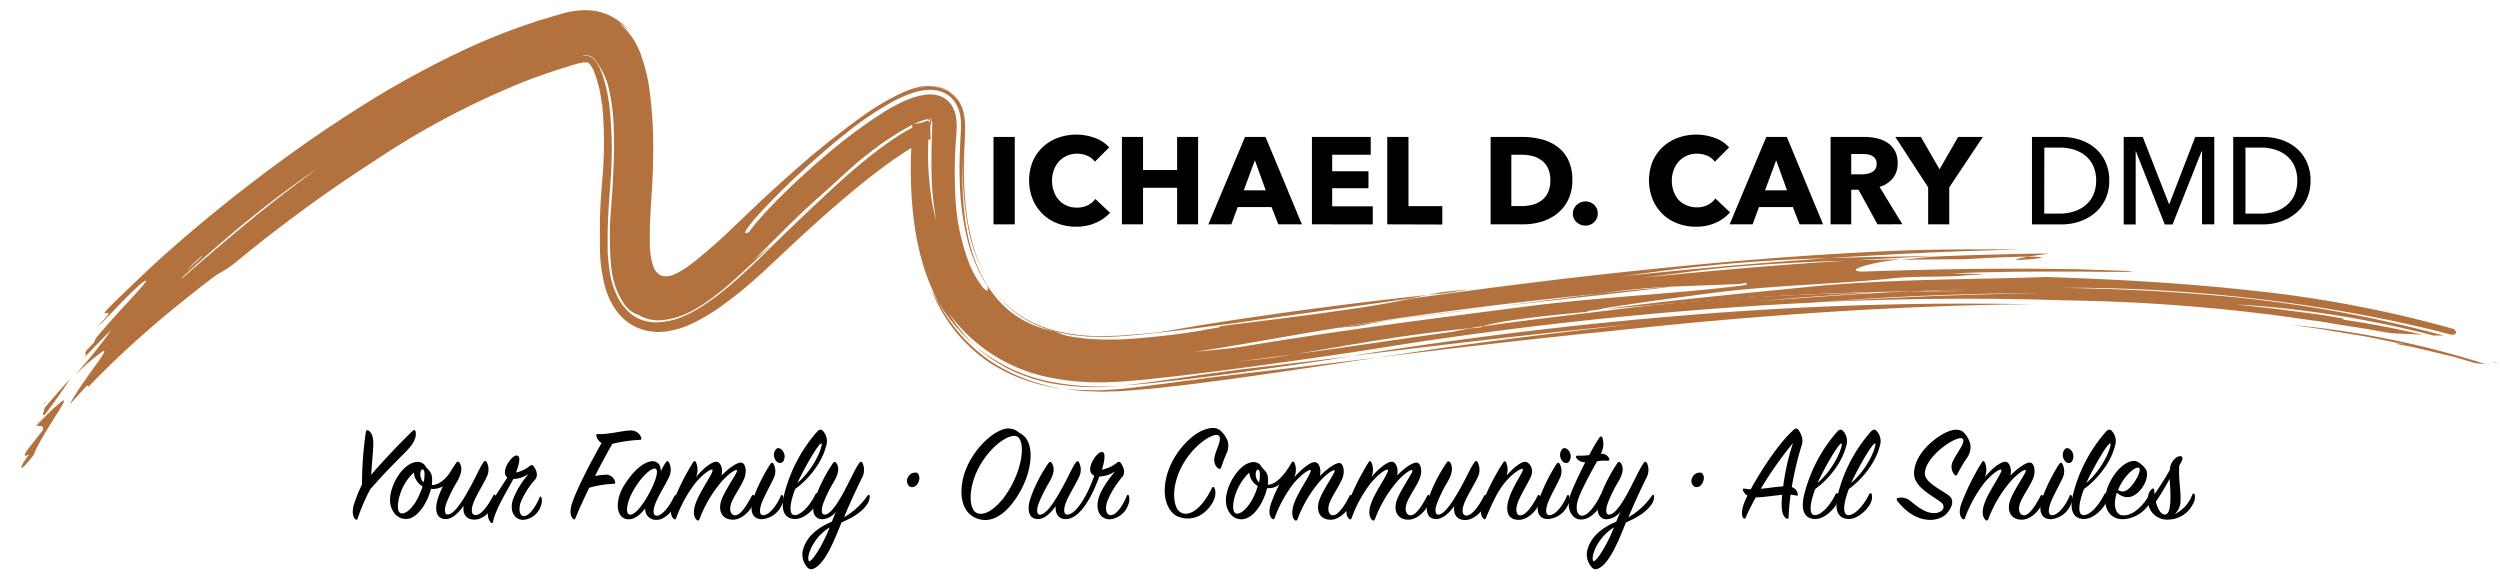 <svg id="reverse_logo" data-name="reverse logo" xmlns="http://www.w3.org/2000/svg" width="578" height="135.67" viewBox="0 0 578 135.67"><defs><style>.cls-1{fill:#b3713e;}</style></defs><title>Artboard 1</title><path d="M229.7,51.87V31.66h4.91V51.87Z"/><path d="M253.34,51.51a10.82,10.82,0,0,1-4.54.9,11.83,11.83,0,0,1-4.32-.77,10,10,0,0,1-5.72-5.57,11.84,11.84,0,0,1,0-8.73A9.77,9.77,0,0,1,241.09,34a10.3,10.3,0,0,1,3.48-2.13,12.48,12.48,0,0,1,8.52,0,8.07,8.07,0,0,1,3.35,2.21l-3.31,3.31a4.1,4.1,0,0,0-1.8-1.4,6,6,0,0,0-2.28-.46,5.78,5.78,0,0,0-2.35.47,5.53,5.53,0,0,0-1.84,1.3,5.93,5.93,0,0,0-1.2,2,6.9,6.9,0,0,0-.43,2.47,7.1,7.1,0,0,0,.43,2.51,5.85,5.85,0,0,0,1.18,2,5.33,5.33,0,0,0,1.81,1.27A5.76,5.76,0,0,0,249,48a5.38,5.38,0,0,0,2.54-.57A4.93,4.93,0,0,0,253.24,46l3.4,3.2A9.62,9.62,0,0,1,253.34,51.51Z"/><path d="M272.15,51.87V43.42h-7.88v8.45h-4.88V31.66h4.88v7.65h7.88V31.66H277V51.87Z"/><path d="M295.55,51.87l-1.57-4h-7.82l-1.48,4h-5.31l8.48-20.21h4.74L301,51.87Zm-5.42-14.81L287.56,44h5.08Z"/><path d="M303.32,51.87V31.66h13.59v4.11H308V39.6h8.39v3.91H308v4.2h9.39v4.17Z"/><path d="M320.73,51.87V31.66h4.91v16h7.82v4.25Z"/><path d="M363.52,41.71a10,10,0,0,1-1,4.58,9.25,9.25,0,0,1-2.6,3.17,10.85,10.85,0,0,1-3.64,1.83,14.75,14.75,0,0,1-4.11.58h-7.54V31.66H352a18.09,18.09,0,0,1,4.22.5,10.6,10.6,0,0,1,3.71,1.66,8.48,8.48,0,0,1,2.63,3.1A10.4,10.4,0,0,1,363.52,41.71Zm-5.08,0a6.4,6.4,0,0,0-.56-2.84,4.79,4.79,0,0,0-1.48-1.8,6,6,0,0,0-2.11-1,10.4,10.4,0,0,0-2.44-.29h-2.43V47.65h2.31a10.51,10.51,0,0,0,2.53-.3,6,6,0,0,0,2.14-1,4.88,4.88,0,0,0,1.48-1.83A6.42,6.42,0,0,0,358.44,41.71Z"/><path d="M369.4,49.36a2.64,2.64,0,0,1-.84,2,2.82,2.82,0,0,1-2,.8,3,3,0,0,1-2.06-.8,2.71,2.71,0,0,1-.63-.87,2.61,2.61,0,0,1-.23-1.1,2.64,2.64,0,0,1,.23-1.08,2.84,2.84,0,0,1,.63-.9,3.09,3.09,0,0,1,.93-.61,2.92,2.92,0,0,1,3.14.57A2.64,2.64,0,0,1,369.4,49.36Z"/><path d="M396.66,51.51a10.82,10.82,0,0,1-4.54.9,11.83,11.83,0,0,1-4.32-.77,10,10,0,0,1-5.72-5.57,11.84,11.84,0,0,1,0-8.73A9.77,9.77,0,0,1,384.42,34a10.31,10.31,0,0,1,3.48-2.13,12.48,12.48,0,0,1,8.52,0,8.07,8.07,0,0,1,3.35,2.21l-3.31,3.31a4.1,4.1,0,0,0-1.8-1.4,6,6,0,0,0-2.28-.46A5.79,5.79,0,0,0,390,36a5.53,5.53,0,0,0-1.84,1.3,5.94,5.94,0,0,0-1.2,2,6.91,6.91,0,0,0-.43,2.47,7.11,7.11,0,0,0,.43,2.51,5.85,5.85,0,0,0,1.19,2,5.32,5.32,0,0,0,1.85,1.2,5.75,5.75,0,0,0,2.31.46,5.38,5.38,0,0,0,2.54-.57,4.93,4.93,0,0,0,1.74-1.48l3.4,3.2A9.62,9.62,0,0,1,396.66,51.51Z"/><path d="M416.07,51.87l-1.57-4h-7.82l-1.48,4h-5.31l8.48-20.21h4.74l8.39,20.21Zm-5.42-14.81L408.08,44h5.08Z"/><path d="M434.08,51.87l-4.39-8H428v8h-4.77V31.66H431a13.39,13.39,0,0,1,2.84.3,7.38,7.38,0,0,1,2.48,1,5.3,5.3,0,0,1,1.76,1.88,5.89,5.89,0,0,1,.66,2.91,5.37,5.37,0,0,1-1.11,3.45,6.07,6.07,0,0,1-3.08,2l5.28,8.65Zm-.2-14a2,2,0,0,0-.3-1.16,2.07,2.07,0,0,0-.77-.69,3.41,3.41,0,0,0-1.06-.33,7.86,7.86,0,0,0-1.13-.09H428v4.71h2.32a7.85,7.85,0,0,0,1.23-.1,3.94,3.94,0,0,0,1.15-.36,2.07,2.07,0,0,0,1.18-2Z"/><path d="M450.67,43.31v8.56h-4.88V43.31L438.2,31.66h5.91l4.31,7.48,4.31-7.48h5.71Z"/><path d="M469.79,31.66h6.94a13.7,13.7,0,0,1,3.88.57,10.43,10.43,0,0,1,3.51,1.8,9.21,9.21,0,0,1,2.54,3.14,10.06,10.06,0,0,1,1,4.6,9.77,9.77,0,0,1-1,4.5,9.39,9.39,0,0,1-2.54,3.14,10.91,10.91,0,0,1-3.51,1.86,12.8,12.8,0,0,1-3.88.61h-6.94Zm2.83,17.73h3.54a10.74,10.74,0,0,0,3.38-.51,7.83,7.83,0,0,0,2.68-1.48A6.65,6.65,0,0,0,484,45a7.93,7.93,0,0,0,.63-3.23,8.15,8.15,0,0,0-.63-3.31,6.52,6.52,0,0,0-1.75-2.38,7.77,7.77,0,0,0-2.68-1.46,11,11,0,0,0-3.38-.5h-3.54Z"/><path d="M501.48,47.19h.06l6-15.53h4.4V51.87h-2.83V35H509l-6.71,16.9h-1.8L493.83,35h-.06V51.9H491V31.66h4.4Z"/><path d="M516.32,31.66h6.94a13.7,13.7,0,0,1,3.88.57,10.43,10.43,0,0,1,3.51,1.8,9.21,9.21,0,0,1,2.54,3.14,10.06,10.06,0,0,1,1,4.6,9.77,9.77,0,0,1-1,4.5,9.39,9.39,0,0,1-2.54,3.14,10.91,10.91,0,0,1-3.51,1.86,12.8,12.8,0,0,1-3.88.61h-6.94Zm2.83,17.73h3.54a10.74,10.74,0,0,0,3.38-.51,7.83,7.83,0,0,0,2.68-1.48A6.65,6.65,0,0,0,530.5,45a7.93,7.93,0,0,0,.63-3.23,8.15,8.15,0,0,0-.63-3.31,6.52,6.52,0,0,0-1.75-2.38,7.77,7.77,0,0,0-2.68-1.46,11,11,0,0,0-3.38-.5h-3.54Z"/><path d="M82.68,119.91c-.12.33-.34.33-.58.1-.46-.42-.77-1.57-.31-3.27a35.55,35.55,0,0,1,1.9-4.73,83.46,83.46,0,0,1,.89-12.08c.09-.52.37-.56.64-.36.74.49,1.2,1.44,1.07,3.79-.09,1.83-.34,4-.46,6.4,2.85-3.36,7.18-7.87,9.6-10.16.34-.29.55-.2.64.16.25.95-.06,2.38-1.87,4.28-2.21,2.29-4.85,4.77-8.62,9.11A45.2,45.2,0,0,0,82.68,119.91Z"/><path d="M109.71,120.13c-2,0-2.76-1.31-2.52-3.2-1.07,1.5-2.64,3.23-4.39,3.07-2.18-.2-2.24-2.58-1.56-4.74a17.08,17.08,0,0,1,1.17-2.81,5.12,5.12,0,0,1-2.76.59c-.71,2.74-2.58,6-4.76,6.76a3.28,3.28,0,0,1-3.9-1.44c-1.35-1.93-.89-4.74.46-7.35,1.17-2.25,3.07-4.08,4.91-4.21a2.1,2.1,0,0,1,2.09,1.11c.74,1,1.6,1.18,1.44,3.59a5.83,5.83,0,0,1-.06.65c1.75,0,3.44-1.57,4.48-3.36.31-.52.8-1.24,1.17-1.8.25-.36.52-.33.77,0,.68,1.08.52,2.45-.58,4.38a32.5,32.5,0,0,0-2.39,4.77c-.61,1.6-.52,2.74.15,2.81,1.2.1,2.92-2.12,4.54-5,1.9-3.3,2.79-5.55,3.74-7,.28-.42.52-.49.77-.2a3.76,3.76,0,0,1,0,3.62c-.68,1.47-2.18,3.85-2.88,5.55-.8,1.89-.68,3.23.43,3.17,1.26-.07,2.85-2.22,4-4.51.15-.29.4-.33.55,0a2.74,2.74,0,0,1-.28,2C113.4,118.5,111.53,120.13,109.71,120.13Zm-14-10.91a11.77,11.77,0,0,0-2.39,3.1c-1.29,2.45-1.72,5.42-.92,6.17s2.7-.42,4.23-3.4a18.1,18.1,0,0,0,1.07-2.64,4,4,0,0,1-2-3.22Zm1.5.07a2.63,2.63,0,0,0,.71,2.22,6.63,6.63,0,0,0,.21-2.32c-.13-1-.84-.81-.93.1Z"/><path d="M122.45,107.76c.37-.26.61-.33.83-.07.58.69,1.32,2.12.43,3.2a17.68,17.68,0,0,0-3.38,5.42c-.49,1.7-.12,3,.77,3,1.2.06,2.67-2,3.65-4.31.12-.26.31-.29.43,0a3,3,0,0,1-.15,2,4.66,4.66,0,0,1-4.11,3.2c-2.21-.1-3.1-2.25-2.33-4.7a20.33,20.33,0,0,1,3.68-6,6.39,6.39,0,0,1-3.59,1.24c-1.17,2.29-4.11,6.92-4.69,9.89-.06.29-.25.46-.52.16-.89-1-.89-2.48-.06-4.15.71-1.44,2.76-4.51,3.9-6.24-1.75-1.21.92-5.06,2.06-5.09s.71,1.86-.06,3.92A7.05,7.05,0,0,0,122.45,107.76Z"/><path d="M137.88,100.74c-.06-.26,0-.39.34-.39,2.55.13,5.8-.82,7.52-.82a2.49,2.49,0,0,1,2.52,1.67c.09.26,0,.49-.37.49a35.38,35.38,0,0,0-6.32.92c-1.07,1.86-2.52,4.51-4,7.44a14.37,14.37,0,0,1,2.06-.26,2.2,2.2,0,0,1,2.58,1.57c.09.29,0,.49-.34.49a24.31,24.31,0,0,0-5.65.92c-1.17,2.42-2.3,4.87-3.19,7.05-.12.33-.31.33-.52.13-.58-.52-.89-1.57-.25-3.59.92-2.87,4.14-9.27,6.84-13.94A2.38,2.38,0,0,1,137.88,100.74Z"/><path d="M153.87,107q.41-.64.74-.2a3.75,3.75,0,0,1,0,3.62c-.67,1.47-2.21,3.92-2.95,5.65s-.8,3.23.25,3.17c1.26-.07,2.95-2.29,4-4.54.15-.29.37-.33.49,0a3.1,3.1,0,0,1-.28,2c-.8,1.8-2.73,3.59-4.42,3.49a2.46,2.46,0,0,1-2.52-2.68c-1,1.34-2.36,2.55-3.84,2.55-2.85,0-3.44-4.15-.89-8.1s4.91-5.32,6.44-5.32c1.32,0,1.93,1.08,1.87,2.35A17.4,17.4,0,0,1,153.87,107Zm-2.46,1.34c-1-.1-3.22,2-4.91,4.93s-2,5.68-.83,5.71,2.85-2.06,4.42-4.93c1.91-3.61,2.21-5.64,1.32-5.74Z"/><path d="M165.62,106.75c1,0,1.6,1.76,1.2,3.2,1.47-1.54,3.53-3.07,4.54-3s1.35,2,.74,3.59-2.06,3.63-2.82,5.26c-.86,1.86-.43,3.36.68,3.33,1.26,0,2.64-2.19,3.84-4.47.15-.29.4-.29.55-.06a3.38,3.38,0,0,1-.28,2.06c-.86,1.86-2.82,3.49-4.6,3.49-2.67,0-3.65-2.25-2.52-4.93s3.87-6.37,3.41-6.53c-.25-.1-1.29.26-3.28,2.38a28.71,28.71,0,0,0-5.34,8.92c-.18.39-.43.49-.71.16-.52-.49-1-1.76-.06-4.11,1-2.71,4.33-7.22,3.71-7.45-.37-.16-1.87.72-3.84,3a29.81,29.81,0,0,0-4.51,8.2c-.12.29-.31.42-.58.16-.67-.62-.83-1.7-.31-3.36a55.26,55.26,0,0,1,4.82-9.73c.21-.36.46-.33.64,0a4.31,4.31,0,0,1,0,3.49C162.21,108.64,164.51,106.71,165.62,106.75Z"/><path d="M174.12,115.3a41.25,41.25,0,0,1,3.93-7.94c.28-.39.49-.49.74-.2a3.61,3.61,0,0,1,0,3.56c-.64,1.44-1.93,3.66-2.58,5.29-.74,1.89-.67,3.17.31,3.1,1.38-.07,3.07-2.22,4-4.47.15-.29.37-.26.49,0a2.46,2.46,0,0,1-.21,2,5.52,5.52,0,0,1-4.57,3.4C173.84,120.07,173.26,118,174.12,115.3Zm6.84-8.52c-.4.46-1.26.36-1.72-.49a2.13,2.13,0,0,1,.15-2.42c.49-.56,1.38-.16,1.78.72a2.07,2.07,0,0,1-.17,2.19Z"/><path d="M183.66,119.09c1.47.13,3.62-2.22,4.82-4.73.21-.42.55-.46.68,0a3.17,3.17,0,0,1-.31,2c-.43,1-2.67,3.69-5.12,3.63-2.12-.07-3.25-1.63-2.55-5.16a34.72,34.72,0,0,1,7.76-15.05c.46-.52.89-.59,1.32-.16a3.5,3.5,0,0,1,.71,3.59c-1,4-4.39,7.93-7.12,9.83C182.62,116.25,182.28,119,183.66,119.09Zm6.26-16.55c-.4-.26-2.67,3.36-4.79,7.54q-.41.78-.74,1.57c4.21-3.65,5.93-8.86,5.53-9.12Z"/><path d="M194.55,120.79c-1.72,4.38-3.9,9.63-6.44,10.68-.58.23-1.17.23-1.75-.69a4.31,4.31,0,0,1-.61-4c.92-2.94,3.53-4.9,6.57-6.17.31-.75.61-1.57,1-2.35a4.42,4.42,0,0,1-3.34,1.8c-2.21-.2-2.27-2.58-1.56-4.74a35.64,35.64,0,0,1,4.17-8.26c.25-.36.55-.33.77,0,.74,1,.55,2.42-.58,4.34a30.5,30.5,0,0,0-2.36,4.77c-.61,1.6-.55,2.74.15,2.81,1.2.1,2.73-2,4.3-4.83,1.32-2.42,2.64-5.36,3.71-7,.28-.42.49-.49.77-.23a3.8,3.8,0,0,1-.12,3.66c-.92,1.89-2.79,5.81-4.08,9a16.7,16.7,0,0,0,5.43-5c.15-.23.43-.26.49.07a3.07,3.07,0,0,1-.55,1.89C199.25,118.44,197.1,119.68,194.55,120.79ZM187,129.67c.4.62,2.92-2.94,4.82-7.74C187.8,124.38,186.42,128.85,187,129.67Z"/><path d="M210.35,112.49a1.6,1.6,0,0,1-.4-2.19,1.82,1.82,0,0,1,2-1c.55.23.86,1.27.34,2.29S210.94,112.79,210.35,112.49Z"/><path d="M236.31,112.79c-2.49,4.87-6.35,8.69-10.52,7.05-2.52-1-3.5-3.43-3.5-6.11,0-7,5.74-13,9.21-14.3a3.73,3.73,0,0,1,4.17.65C239.47,101.85,238.61,108.28,236.31,112.79Zm-1.26-11.92c-1.5-.59-5.4,1.63-8.29,6.4s-3,10.38-.92,11.33,5.65-1.7,8.22-6.73C236.86,106.42,236.74,101.52,235.05,100.87Z"/><path d="M256.56,120.07c-2.39-.07-3.31-2.32-2.55-4.93.64-2.19,2.55-4.64,3.84-6.21a6.68,6.68,0,0,1-3.68,1.24c-1.6,4.31-4.2,9.54-7.52,9.83-1.84.16-2.73-1.18-2.58-3-1.07,1.54-2.61,3.13-4.3,3-2.21-.16-2.24-2.58-1.56-4.7a32.74,32.74,0,0,1,4.23-8.26c.25-.33.49-.36.71,0,.74,1.08.58,2.42-.52,4.38a36.49,36.49,0,0,0-2.42,4.77c-.61,1.6-.52,2.74.15,2.81,1.2.1,2.92-2.16,4.54-5,1.93-3.36,2.79-5.55,3.77-7,.28-.39.49-.46.74-.2a3.67,3.67,0,0,1,0,3.59c-.64,1.47-2.21,3.92-2.88,5.58-.77,1.86-.61,3.13.34,3,2-.2,4.51-4.38,6.14-9-2.46-1,.43-5.39,1.69-5.49,1-.07.74,2,.06,4.11a8,8,0,0,0,3.38-1.53c.37-.33.68-.42.92-.1.55.72,1.32,2.22.4,3.33a20.3,20.3,0,0,0-3.47,5.65c-.58,1.8-.21,3.1.77,3.17,1.23.07,2.79-2.06,3.77-4.51.12-.29.34-.29.46,0a3.1,3.1,0,0,1-.15,2.12A5,5,0,0,1,256.56,120.07Z"/><path d="M280.83,112.92c.77,2.19-1.2,4.64-2.49,5.62a5.89,5.89,0,0,1-6.41.69c-1.38-.78-2.58-2.81-2.64-5.49-.12-6.92,5.34-12.83,8.78-14.24,1.66-.69,3.16-.82,4.14.1a6,6,0,0,1,1.63,2.38,4,4,0,0,1-.28,2.87c-.46,1-.89,2.29-1.23,3.23-.09.26-.31.46-.67.2-.71-.49-1.2-1.5-.74-3.13s1.6-3.59.89-4.38c-.86-1-5.52,1.67-8.29,6.53s-2.39,9.6-.89,10.91c2,1.7,5.22-.49,7.55-5.36C280.34,112.49,280.68,112.49,280.83,112.92Z"/><path d="M312.22,116.7c-.86,1.8-2.82,3.49-4.57,3.46-2.64,0-3.56-2.25-2.49-4.9s3.84-6.33,3.38-6.53c-.25-.1-1.32.33-3.28,2.42A28.76,28.76,0,0,0,300,120c-.15.39-.43.49-.71.2-.49-.52-.86-1.76,0-4.08,1-2.71,4.27-7.18,3.68-7.45-.31-.13-1.84.75-3.81,3a29.65,29.65,0,0,0-4.48,8.13c-.12.26-.28.36-.58.1-.64-.55-.8-1.67-.31-3.3a33.94,33.94,0,0,1,2-4.57,4.06,4.06,0,0,1-2.85.82c-.61,2.81-2.55,6.2-4.82,7a3.2,3.2,0,0,1-3.9-1.4c-1.32-1.89-.86-4.77.52-7.35,1.17-2.19,3-4.11,4.88-4.25a2,2,0,0,1,2.06,1.11c.74,1,1.66,1.18,1.47,3.59a1.52,1.52,0,0,1-.06.52c2,0,4-2.45,5.52-5.09a.35.35,0,0,1,.67,0,4.22,4.22,0,0,1-.06,3.4c1.38-1.63,3.62-3.56,4.73-3.53s1.56,1.76,1.2,3.2c1.44-1.47,3.5-3,4.48-3s1.35,2,.74,3.53-2.06,3.62-2.79,5.22c-.86,1.86-.46,3.4.68,3.33s2.61-2.19,3.77-4.51c.15-.29.37-.23.52,0A3,3,0,0,1,312.22,116.7Zm-23.38-7.44a12.15,12.15,0,0,0-2.36,3.1c-1.35,2.45-1.75,5.42-1,6.17s2.7-.42,4.2-3.36a13.44,13.44,0,0,0,1.1-2.81A4,4,0,0,1,288.84,109.26Zm2.42,0c-.15-1-.8-.88-.92.1a2.63,2.63,0,0,0,.74,2.19A7.05,7.05,0,0,0,291.26,109.26Z"/><path d="M321.79,106.75c1,0,1.6,1.76,1.2,3.2,1.47-1.54,3.53-3.07,4.54-3s1.35,2,.74,3.59-2.06,3.63-2.82,5.26c-.86,1.86-.43,3.36.68,3.33,1.26,0,2.64-2.19,3.83-4.47.15-.29.4-.29.55-.06a3.37,3.37,0,0,1-.28,2.06c-.86,1.86-2.82,3.49-4.6,3.49-2.67,0-3.65-2.25-2.52-4.93s3.87-6.37,3.41-6.53c-.25-.1-1.29.26-3.28,2.38A28.71,28.71,0,0,0,317.9,120c-.18.39-.43.49-.71.16-.52-.49-1-1.76-.06-4.11,1-2.71,4.33-7.22,3.71-7.45-.37-.16-1.87.72-3.84,3a29.81,29.81,0,0,0-4.51,8.2c-.12.29-.31.42-.58.16-.67-.62-.83-1.7-.31-3.36a55.26,55.26,0,0,1,4.82-9.73c.21-.36.46-.33.64,0a4.31,4.31,0,0,1,0,3.49C318.39,108.64,320.69,106.71,321.79,106.75Z"/><path d="M331.82,120c-2.18-.16-2.24-2.58-1.57-4.74a35.84,35.84,0,0,1,4.24-8.33.45.45,0,0,1,.8,0c.67,1.08.52,2.55-.58,4.41a34.21,34.21,0,0,0-2.39,4.8c-.64,1.6-.55,2.78.15,2.84,1.2.1,2.88-2.19,4.54-5,1.93-3.33,2.82-5.58,3.81-7,.31-.46.52-.52.77-.2a3.82,3.82,0,0,1,0,3.66c-.68,1.47-2.21,3.92-2.92,5.58-.8,1.86-.68,3.23.43,3.17,1.29-.07,2.85-2.22,4-4.51.15-.29.43-.33.55,0a3,3,0,0,1-.28,2.06c-.89,1.83-2.79,3.49-4.6,3.49-2,0-2.79-1.34-2.55-3.23C335.17,118.47,333.54,120.13,331.82,120Z"/><path d="M352.72,106.78c1,.16,2,1.76,1.2,3.46-.64,1.44-2.15,3.85-2.85,5.55-.8,1.89-.61,3.43.49,3.36,1.26-.07,2.76-2.22,3.93-4.51.15-.29.37-.29.52,0a2.53,2.53,0,0,1-.28,2.06c-.83,1.83-2.76,3.49-4.54,3.49-2.61,0-3.22-2-2.33-4.87,1-3.2,3.71-6.66,3.16-6.92-.31-.13-2.09.78-4,3.07-1.81,2.09-3.16,5.22-4.48,8.29-.12.29-.31.42-.58.13-.61-.65-.8-1.73-.31-3.36a52.91,52.91,0,0,1,4.91-9.63c.21-.36.46-.33.64,0a4.1,4.1,0,0,1,.09,3.1C349.62,108.41,351.71,106.62,352.72,106.78Z"/><path d="M355.88,115.3a41.22,41.22,0,0,1,3.93-7.94c.28-.39.49-.49.74-.2a3.61,3.61,0,0,1,0,3.56c-.64,1.44-1.93,3.66-2.58,5.29-.74,1.89-.67,3.17.31,3.1,1.38-.07,3.07-2.22,4-4.47.15-.29.37-.26.49,0a2.46,2.46,0,0,1-.21,2A5.52,5.52,0,0,1,358,120C355.6,120.07,355,118,355.88,115.3Zm6.84-8.52c-.4.46-1.26.36-1.72-.49a2.13,2.13,0,0,1,.15-2.42c.49-.56,1.38-.16,1.78.72A2.08,2.08,0,0,1,362.72,106.78Z"/><path d="M364.53,106c-.31-.46-.12-.69.34-.65a16.53,16.53,0,0,0,2.55-.13,42.44,42.44,0,0,1,2.33-4c.28-.42.58-.39.74,0a4.71,4.71,0,0,1-.4,3.69,1.9,1.9,0,0,1,1.9,1c.21.39.09.62-.37.62a8.61,8.61,0,0,0-2.39.13c-1.2,2.19-3,5.36-4.11,8.1-1,2.38-.67,4.41.61,4.47s3.13-2.25,4.26-4.7c.18-.39.52-.46.64,0a2.89,2.89,0,0,1-.31,1.86c-.4.95-2.42,3.82-4.88,3.72-2-.07-3.65-2.48-2.18-6.24.64-1.63,1.93-4.38,3.25-7A2.46,2.46,0,0,1,364.53,106Z"/><path d="M375.91,120.79c-1.72,4.38-3.9,9.63-6.44,10.68-.58.23-1.17.23-1.75-.69a4.31,4.31,0,0,1-.61-4c.92-2.94,3.53-4.9,6.57-6.17.31-.75.61-1.57,1-2.35a4.42,4.42,0,0,1-3.34,1.8c-2.21-.2-2.27-2.58-1.56-4.74a35.64,35.64,0,0,1,4.17-8.26c.25-.36.55-.33.77,0,.74,1,.55,2.42-.58,4.34a30.42,30.42,0,0,0-2.36,4.77c-.61,1.6-.55,2.74.15,2.81,1.2.1,2.73-2,4.3-4.83,1.32-2.42,2.64-5.36,3.71-7,.28-.42.49-.49.77-.23a3.8,3.8,0,0,1-.12,3.66c-.92,1.89-2.79,5.81-4.08,9a16.71,16.71,0,0,0,5.43-5c.15-.23.43-.26.49.07a3.07,3.07,0,0,1-.55,1.89C380.61,118.44,378.46,119.68,375.91,120.79Zm-7.58,8.88c.4.62,2.92-2.94,4.82-7.74-4,2.45-5.37,6.92-4.81,7.74Z"/><path d="M391.72,112.49a1.6,1.6,0,0,1-.4-2.19,1.82,1.82,0,0,1,2-1c.55.23.86,1.27.34,2.29S392.3,112.79,391.72,112.49Z"/><path d="M405.92,115c-.92,1.67-1.72,3.27-2.33,4.7a.3.3,0,0,1-.55.07c-.37-.52-.49-1.5.15-3.33a18,18,0,0,1,.83-1.86,2.26,2.26,0,0,1-1-1.11c-.15-.42-.09-.56.37-.49s.89.13,1.38.16c2.39-4.44,6.66-10.91,9.91-13.75.49-.42.8-.42,1.11,0a4.48,4.48,0,0,1,.71,1.34,3.35,3.35,0,0,1,0,2.38,71.72,71.72,0,0,0-2.24,9.5,2,2,0,0,1,1.38,1.67c.06.29-.06.39-.34.29a6.84,6.84,0,0,0-1.32-.2c-.21,1.7-.4,3.49-.46,5.22,0,.33-.18.42-.46.29-.61-.29-1.1-1.11-1.14-3a19.59,19.59,0,0,1,.12-2.48C409.85,114.62,407.36,115,405.92,115Zm6.35-2.51a53.24,53.24,0,0,1,2.27-10.06A87.72,87.72,0,0,0,407.09,113c1.91-.15,3.74-.51,5.18-.54Z"/><path d="M419.51,119.09c1.47.13,3.62-2.22,4.82-4.73.21-.42.55-.46.67,0a3.17,3.17,0,0,1-.31,2c-.43,1-2.67,3.69-5.12,3.63-2.12-.07-3.25-1.63-2.55-5.16a34.71,34.71,0,0,1,7.76-15.05c.46-.52.89-.59,1.32-.16a3.5,3.5,0,0,1,.71,3.59c-1,4-4.39,7.93-7.12,9.83C418.47,116.25,418.13,119,419.51,119.09Zm6.26-16.55c-.4-.26-2.67,3.36-4.79,7.54q-.41.78-.74,1.57c4.21-3.65,5.93-8.86,5.53-9.12Z"/><path d="M427.28,119.09c1.47.13,3.62-2.22,4.82-4.73.21-.42.55-.46.67,0a3.17,3.17,0,0,1-.31,2c-.43,1-2.67,3.69-5.12,3.63-2.12-.07-3.25-1.63-2.55-5.16a34.71,34.71,0,0,1,7.76-15.05c.46-.52.89-.59,1.32-.16a3.5,3.5,0,0,1,.71,3.59c-1,4-4.39,7.93-7.12,9.83C426.23,116.25,425.9,119,427.28,119.09Zm6.26-16.55c-.4-.26-2.67,3.36-4.79,7.54q-.41.78-.74,1.57c4.21-3.65,5.92-8.86,5.53-9.12Z"/><path d="M441.76,115.89c1.23,1,3.31,2.74,5.31,2.74A2.81,2.81,0,0,0,449,118a1.18,1.18,0,0,0,0-1.67l0,0c-1.63-1.47-6.47-3.49-6.47-6.86,0-4.47,4.76-8.29,7.49-9.54,1.47-.65,3-.91,4,.07a6,6,0,0,1,1.53,2.74,4.36,4.36,0,0,1-.89,3.26,38.17,38.17,0,0,0-2.12,3.63c-.15.29-.34.46-.67.1a2.75,2.75,0,0,1-.31-3.17c.64-1.57,3-4.28,2.21-5.09-1-1.14-8.59,3.85-8.75,7.93-.09,2.12,3.83,3.85,5.55,5.16,1.17.88,1,2.38-.34,4-1.84,2.25-7.18,2.87-11.51-2.68-.34-.42-.21-.65.06-.75A3.37,3.37,0,0,1,441.76,115.89Z"/><path d="M463.6,106.75c1,0,1.6,1.76,1.2,3.2,1.47-1.54,3.53-3.07,4.54-3s1.35,2,.74,3.59-2.06,3.63-2.82,5.26c-.86,1.86-.43,3.36.68,3.33,1.26,0,2.64-2.19,3.83-4.47.15-.29.4-.29.55-.06a3.37,3.37,0,0,1-.28,2.06c-.86,1.86-2.82,3.49-4.6,3.49-2.67,0-3.65-2.25-2.52-4.93s3.87-6.37,3.41-6.53c-.25-.1-1.29.26-3.28,2.38a28.72,28.72,0,0,0-5.34,8.92c-.18.39-.43.49-.71.16-.52-.49-1-1.76-.06-4.11,1-2.71,4.33-7.22,3.71-7.45-.37-.16-1.87.72-3.84,3a29.8,29.8,0,0,0-4.51,8.2c-.12.29-.31.42-.58.16-.67-.62-.83-1.7-.31-3.36a55.29,55.29,0,0,1,4.82-9.73c.21-.36.46-.33.64,0a4.32,4.32,0,0,1,0,3.49C460.2,108.64,462.5,106.71,463.6,106.75Z"/><path d="M472.1,115.3a41.22,41.22,0,0,1,3.93-7.94c.28-.39.49-.49.74-.2a3.61,3.61,0,0,1,0,3.56c-.64,1.44-1.93,3.66-2.58,5.29-.74,1.89-.67,3.17.31,3.1,1.38-.07,3.07-2.22,4-4.47.15-.29.37-.26.49,0a2.46,2.46,0,0,1-.21,2,5.52,5.52,0,0,1-4.57,3.4C471.83,120.07,471.24,118,472.1,115.3Zm6.84-8.52c-.4.46-1.26.36-1.72-.49a2.13,2.13,0,0,1,.15-2.42c.49-.56,1.38-.16,1.78.72a2.08,2.08,0,0,1-.2,2.19Z"/><path d="M481.65,119.09c1.47.13,3.62-2.22,4.82-4.73.21-.42.55-.46.67,0a3.17,3.17,0,0,1-.31,2c-.43,1-2.67,3.69-5.12,3.63-2.12-.07-3.25-1.63-2.55-5.16a34.71,34.71,0,0,1,7.76-15.05c.46-.52.89-.59,1.32-.16a3.5,3.5,0,0,1,.71,3.59c-1,4-4.39,7.93-7.12,9.83C480.6,116.25,480.26,119,481.65,119.09Zm6.26-16.55c-.4-.26-2.67,3.36-4.79,7.54q-.41.78-.74,1.57c4.21-3.65,5.92-8.86,5.53-9.12Z"/><path d="M490.79,119.15c2.55.13,4.79-2.48,6.11-4.64.15-.26.4-.26.52,0a2.78,2.78,0,0,1-.52,2,7.67,7.67,0,0,1-6,3.53c-3.9.07-5.25-4-3.25-8.23s5.13-5.91,6.66-5a5.85,5.85,0,0,1,1.81,1.7c.55.78.31,2.78-1,4.44-1.5,2-3.56,2.81-5.71.95C488.43,117,489.16,119.06,490.79,119.15Zm2.55-7.51c1-1.37,1.66-3.07,1.23-3.43-.64-.56-3.19,1.4-4.63,4.51-.09.2-.18.39-.25.56C491.19,114.29,492.45,112.88,493.34,111.64Z"/><path d="M501.68,108.61a3.63,3.63,0,0,1,1.1-2.51c.67-.65,1.38-.78,1.66-.49s.15.69-.25,1.44c-.12.2-.21.39-.34.62-.21,3,.37,5.55.28,7.8a4.17,4.17,0,0,1-1.38,3.43,8.15,8.15,0,0,0,4.11-4.54c.15-.36.46-.26.58,0a3.11,3.11,0,0,1-.43,2.16,6.43,6.43,0,0,1-5.43,3.59,4.46,4.46,0,0,1-4.54-2.45c-.74-1.47-.64-3.62.4-4.54.37-.33.61-.2.64.33a3.42,3.42,0,0,0,.06.78A64.91,64.91,0,0,0,501.68,108.61ZM498.43,116c.46,1.89,1.35,3.23,2.36,2.91,1.41-.46,1-5.58.83-8.2A58,58,0,0,1,498.43,116Z"/><path class="cls-1" d="M10.23,96.09,8.36,98.37l.15.06Z"/><path class="cls-1" d="M10.68,92.65l-.61.72a.57.57,0,0,1,.21-.06Z"/><path class="cls-1" d="M8.52,98.44c.59.18,1.8-.4,1.31,1.12-1,1.25-3,3.78-3.91,5.06-.68,1.45.5.37.76.55A10.92,10.92,0,0,0,5,107.77c-.14.58.12.49.61,0a31.26,31.26,0,0,0,2.14-2.53c1.25-3.22,4.73-8.38,6.3-11,.79-1.29,1.05-2,.28-1.48A42.66,42.66,0,0,0,8.52,98.44Z"/><path class="cls-1" d="M16.13,87.69c-2,2.14-3.88,4.31-5.74,6.52-.31.92-.82,2.08,0,1.64C13.08,92.26,14.7,90,16.13,87.69Z"/><path class="cls-1" d="M554.44,79.32c0-.09.18-.11,1.61.35l-1.61-.35c0,.08,0,.23-.72.13,1.42.28,2.91.52,4.41.86l4.62,1.09,4.76,1.15,4.72,1.4,2.47.24a214,214,0,0,0-44.81-9.07l6.52.93,5.92,1c1.93.33,3.87.58,5.85,1Z"/><path class="cls-1" d="M576.21,83.65l1.59.48C576.42,83.56,576.25,83.56,576.21,83.65Z"/><path class="cls-1" d="M287.3,85.36c-10.07,1.26-18.81,2.79-28,3.81,9.83-.75,19.37-2,28.41-3.22s17.44-2.43,24.6-3.58C304,83.38,295.68,84.4,287.3,85.36Z"/><path class="cls-1" d="M215.33,67a37.4,37.4,0,0,0,5.52,9.54,36,36,0,0,0,7.7,7.15,40.12,40.12,0,0,0,17.39,6.22,42.36,42.36,0,0,1-16.78-6.31A37.59,37.59,0,0,1,217,69.94C216.35,69,215.86,67.94,215.33,67Z"/><path class="cls-1" d="M225.8,80.22a20.18,20.18,0,0,0,2,1.67,21.89,21.89,0,0,0,2.09,1.49L232,84.69c.73.38,1.47.73,2.19,1.08.36.17.73.36,1.09.51l1.11.42,2.19.8c1.47.38,2.92.84,4.35,1.09a56.52,56.52,0,0,0,16.27.58A58.63,58.63,0,0,1,241.7,88,38.73,38.73,0,0,1,225.8,80.22Z"/><path class="cls-1" d="M454.11,59.93c7.61-.44,12.23-.6,14.86-.6,1.17-.19,2.71-.42,4.81-.7h-1.36c-4,0-7.91.13-11.9.23s-8,.24-12,.4l-4.78.36c-1.52.15-3,.3-4.27.46C444.33,59.94,449.25,60,454.11,59.93Z"/><path class="cls-1" d="M469,59.33c-5,.87-2.41.83.11.63S474.1,59.36,469,59.33Z"/><path class="cls-1" d="M420.23,69.9l-1.15.06-3.33.28Z"/><path class="cls-1" d="M327,73.3l19.61-2.46c-13.35,1.55-26.78,3.27-37.86,5,1.66-.19,3.35-.24,5-.43C317,74.75,322,73.85,327,73.3Z"/><path class="cls-1" d="M472.33,67.79c-18.2,0-36,.79-53.25,2.17a918,918,0,0,0-98.69,10.28c-6.61,1.08-14.47,2.22-23,3.41s-17.63,2.42-26.86,3.48c-4.65.5-9.19,1.06-14.06,1.22A56.39,56.39,0,0,1,242,87.13a37.83,37.83,0,0,1-22.62-14.7,33,33,0,0,0,6.41,7.79A40.82,40.82,0,0,1,217,69.94a49.61,49.61,0,0,1-3.68-9.06,64.42,64.42,0,0,1-1.94-9.17,96.74,96.74,0,0,1-.66-17.86l.2-4.13v-.94h0l.33-.06.77-.16.57-.08a6.4,6.4,0,0,0,1.13-.32L214,28l.19,0,.36-.13c1.11-.57,1.08-.8,1-.54a1.18,1.18,0,0,0-.14.37s-.08.23-.11.33a3.1,3.1,0,0,0-.09.39,12.27,12.27,0,0,0-.11,2.06c.05.32,0,.89.09,1.4s0,.26,0,.27h0a2.06,2.06,0,0,1-.26.07,9.44,9.44,0,0,0-1,.38A24.25,24.25,0,0,0,211.09,34q-1.5.85-3,1.89c-2.06,1.36-4.13,2.89-6.19,4.48-4.13,3.19-8.2,6.68-12.23,10.26q-3,2.69-6,5.47l-6.08,5.69c-2.13,2-4.3,3.9-6.61,5.81L169.16,69l-2.51,1.88-.33.24-.39.26-.79.52-1.58,1c-1.07.62-2.15,1.24-3.24,1.77a21.63,21.63,0,0,1-6.5,2l-1.59.09c-.52,0-1-.07-1.57-.11a9.62,9.62,0,0,1-1.57-.29,13.15,13.15,0,0,1-1.54-.52,11.82,11.82,0,0,1-2.83-1.66,14.15,14.15,0,0,1-2.18-2.31,17.11,17.11,0,0,1-2.76-6,19.6,19.6,0,0,1-.44-2.06l-.2-1L139,61.75c-.07-.7-.17-1.39-.21-2.08l-.09-2.09v-6c0-1.57.08-3.12.16-4.71l.16-2.41.18-2.33a96.16,96.16,0,0,0,0-18.31.38.38,0,0,0-.08.21,27.66,27.66,0,0,0-1.78-7.48,6.74,6.74,0,0,0-1.11-1.85.68.68,0,0,0-.44-.26h-.54a2.21,2.21,0,0,0-.45,0,24.62,24.62,0,0,0-3.41.93c-3.2.94-6.21,2-9.24,3.13A188.12,188.12,0,0,0,86.77,37.07a336.51,336.51,0,0,0-31.4,22.86c-3.73,3.14-4.15,2.65-6.72,4.67-5.18,4-9.64,7.58-14.12,11.47s-9,8.08-14.07,13.35l-.35-.32c-1.47,1.7-2.85,3.18-4,4.4,1.64-3.21,5.46-8.22,7.19-10.73.85-1.27,1.16-1.93.36-1.47a48.4,48.4,0,0,0-6.21,5.34h0l1.89-2.25.22-.23h0a98.24,98.24,0,0,0,6.18-7.9q-3.09,3.08-6.11,6.25c.22-.55.31-1,0-.89L20,81l1.66-1.72a4.58,4.58,0,0,0,.4-.94c4.84-6,13.49-14.46,11.35-13.34-1.55,1-5.46,5-9.84,9.66-.31.23-.66.51-1,.8,5.83-6-.79-.79,2.69-4.43,4.81-4.7,9.64-9.38,14.7-13.81a362.36,362.36,0,0,1,30.56-24c5.19-3.64,10.46-7.1,15.9-10.44s11.18-6.49,17.26-9.51l3.22-1.55A149.91,149.91,0,0,1,125,4.62l4.57-1.35a20.42,20.42,0,0,1,5.35-.91,13.34,13.34,0,0,1,5.84,1.13,13,13,0,0,1,4.72,3.71,14.24,14.24,0,0,0-2.48-2,16.75,16.75,0,0,1,5.12,7.31,37.5,37.5,0,0,1,2,8A97,97,0,0,1,151,36.27c0,6.39-.82,12.87-.76,18.63v1.74a10.57,10.57,0,0,0,.12,1.59,14.15,14.15,0,0,0,.6,3.08,3.72,3.72,0,0,0,1.85,2.39,4.24,4.24,0,0,0,3.08-.27,15.83,15.83,0,0,0,2.73-1.53,29.66,29.66,0,0,0,2.62-2l.36-.29.45-.37.89-.74c.6-.49,1.18-1,1.78-1.53,1.18-1,2.36-2.1,3.52-3.19L175.35,47q3.64-3.41,7.44-6.78a199.85,199.85,0,0,1,16.63-13.37,54.43,54.43,0,0,1,9.74-5.66c.47-.2.95-.39,1.48-.56l.78-.26.86-.22A10.77,10.77,0,0,1,216.5,20a7.89,7.89,0,0,1,1.34.32,11.13,11.13,0,0,1,1.4.64,12,12,0,0,1,1.3,1,10,10,0,0,1,1,1.19,7,7,0,0,1,.68,1.22c.09.2.19.42.27.62l.16.55c.1.36.21.76.28,1.1l.13,1a13.86,13.86,0,0,1,.07,1.82v1.44L223,33.47c-.08,1.69-.13,3.36-.14,5a80.75,80.75,0,0,0,.5,9.85c.74,6.45,2.49,12.75,5.81,17.8a37.69,37.69,0,0,1-5.5-14.43,76.06,76.06,0,0,1-1-16.74l.24-4,.06-1v-1.3a10.09,10.09,0,0,0-.1-1.45,1.85,1.85,0,0,0-.11-.76l-.22-.85A8,8,0,0,0,220.48,22a7.25,7.25,0,0,0-2-1.32,6.77,6.77,0,0,0-1.06-.39c-.33-.08-.66-.15-1-.2a4.87,4.87,0,0,0-.92-.09h-.87a10.57,10.57,0,0,0-1.51.17,17.17,17.17,0,0,0-2.52.67,17.06,17.06,0,0,1,2.62-.65,10.24,10.24,0,0,1,3.4,0c.34.06.67.13,1,.22a7.32,7.32,0,0,1,1.08.45,4.66,4.66,0,0,1,1,.62,8.11,8.11,0,0,1,.93.79,7.73,7.73,0,0,1,1.3,1.73q.22.46.42.93a5.15,5.15,0,0,1,.24.84c.07.28.15.57.2.83l.09.74.08.74v.67a21.51,21.51,0,0,1-.07,2.28l-.2,3.88A84.34,84.34,0,0,0,223,49.7a48.47,48.47,0,0,0,1.31,7,34.37,34.37,0,0,0,2.33,6.3c.43,1,1,1.91,1.52,2.85a28.67,28.67,0,0,0,1.8,2.53,22.58,22.58,0,0,0,4.21,4.11,23.48,23.48,0,0,0,9.89,4.16,11,11,0,0,0,2.78,1c1.24.31,2.56.4,3.85.59s2.64.17,3.94.26h4l4.13-.26c5.51-.45,10.86-1.09,15.78-1.95,0-.15,5-.69,3.26-.83,9.91-1.26,21.54-2.66,31.48-4.14,4.31-.6,8.59-1.41,12.87-2.26C344,66.55,361.79,64.3,380,62.41s36.89-3.46,56.46-4.35c9.71-.46,21-.46,30.84-.36-14.54.3-29.46,1-44.56,2a369.06,369.06,0,0,0-40.1,3.15l-8,1.07c16.15-1.72,32.22-3.15,48.08-4.22,4.33-.12,8.71-.29,13.11-.33s8.79-.16,13.15-.17h-.52c-3.42.11-6.85.28-10.29.47s-6.89.34-10.35.58c-13,.34-25.54,1.1-36.2,2.43l-3.91.52-8,1c10-1,19.89-1.92,29.75-2.72l9.18-.68,9.15-.59c3.83-.14,7.71-.17,11.58-.24l-1.21.15a42.74,42.74,0,0,0-7,1.3c-2.13.62-3.2,1.24-.68,1.38,13-.46,28.53-.78,40.9-.66l8.58.1,6.81.22,4.49.16,1.2.08h.41c.21.09-.31.14-1.37.15s-2.66,0-4.62,0l-6.78-.06h-7.85c-10.71,0-21.38.38-20.54.46,2.49,0,5,.08,7.46.17-2.36.1-4.67.23-6.79.41-2.52.1-5.46.13-8.19.17s-5.25.18-6.93.38c-11.72,1.23-25.14,1.5-38.48,3-4.17.5-8.75,1.13-13.53,1.77s-9.75,1.38-14.72,2.16c0,.31-5,.61-3.3.77-9.4.84-20.27,2-24.2,3.31l-.68.1c-.66.07-1.6.23-2.59.41-15.63,1.53-26.41,3.7-40.48,6-4.86.65-9.8,1.29-14.91,1.86,3.34-.37,8.34-.8,11.65-1.34l3.25-.52c12.59-1.69,24.54-3.53,36.49-5.18,1-.2,2.53-.52,4-.78l2.61-.25c.2-.09.42-.17.66-.25,11.43-1.67,24.42-3.06,34.19-4.34C395.68,69,415.47,68,434.4,67.59c-4.71.24-9.38.61-14,.91s-9.22.73-13.76,1.16c11.38-.9,22.13-1.68,32.59-2.17l4.81-.11,10-.09-9.31-.08,9.31-.36c3.08-.13,6.15-.17,9.19-.26a485.08,485.08,0,0,1,51,1.89A302.37,302.37,0,0,1,565,77.58h-2.36A238.93,238.93,0,0,0,517,70.38c4.69.57,8.68.91,12.6,1.47l5.94.78c2,.26,4.11.67,6.36,1.05,0,.09,0,.23-.72.15,5.78.8,12.5,2.07,19,3.59-2.14-.18-4.57-.24-7-.37-1.67-.2-3.72-.58-6-1L540,74.92c-1.34-.22-2.66-.47-4-.66l-4-.55c-2.65-.35-5.27-.78-7.9-1.07C518.81,72,513.6,71.41,508.38,71c-10.43-.94-20.87-1.4-31.54-1.57-19-.63-38-.4-56.61.44C438.71,68.65,455.74,68,472.33,67.79ZM43.21,62.53,47,59l-.66.43A30.38,30.38,0,0,0,43.21,62.53ZM73.69,38.8C64.2,45,52.59,54.47,42,64.27v.18C51.09,56.49,62.41,46.8,73.69,38.8Zm40.43-19.1-.26.06.05.06ZM216.45,51a68.56,68.56,0,0,1-1.08-11c-.06-1.91,0-3.86,0-5.82l.11-2.94c0-1,.08-2,.05-2.63a3.15,3.15,0,0,0-.28-1.23c-.12.12.3-.22.26-.22h0l-.05.09a1,1,0,0,0-.11.24h-.16a6,6,0,0,0-1.8.34c-.38.14-.76.25-1.17.44s-.81.34-1.22.55a63.46,63.46,0,0,0-9.89,6.44c-3.93,2.91-7.37,6.49-12.36,10.81-3.07,2.77-5.44,5.08-7.65,7.26l-3.24,3.24c-1.09,1.08-2.23,2.23-3.48,3.41,1.34-1.06,2.68-2.19,4-3.24l-6,5.55c-.93.86-1.85,1.69-2.77,2.51-.45.41-.92.81-1.38,1.21l-.69.6-.37.31-.46.36-1.87,1.47-2.2,1.55c-.75.48-1.53.92-2.31,1.39a20.56,20.56,0,0,1-2.42,1.15,17.28,17.28,0,0,1-5.11,1.21,9.14,9.14,0,0,1-5.4-1.37c0,.08-.58-.14-1.31-.6a8.11,8.11,0,0,1-2.1-2.25,19.12,19.12,0,0,1-2.71-8.6c-.06-.82-.17-1.61-.18-2.44l-.1-2.4V52.62c.19-4.18.63-8.13.71-11.26.23-4,.34-8,.19-11.7a46.08,46.08,0,0,0-1.28-9.79,14.15,14.15,0,0,0-1-2.68,17.11,17.11,0,0,0-1.6-2.73,5.51,5.51,0,0,0-.82-1,3.38,3.38,0,0,0-.66-.46,2.53,2.53,0,0,0-.76-.21,1.3,1.3,0,0,0-.44,0h-.66a.66.66,0,0,1,.24.11,4.06,4.06,0,0,1,.82,0,1.29,1.29,0,0,1,.3.06.93.93,0,0,1,.29.1,2.49,2.49,0,0,1,.54.29c.09.05.15.14.25.19s.21.22.33.33a9.46,9.46,0,0,1,1.14,1.74,18.92,18.92,0,0,1,1,2.63,37.46,37.46,0,0,1,1.35,6.7,91.34,91.34,0,0,1,.35,14.79q-.12,2.25-.3,4.5c-.12,1.56-.24,3.18-.33,4.78s-.15,3.22-.18,4.89v3.28a30.13,30.13,0,0,0,.23,3.7,32.52,32.52,0,0,0,.55,3.52l.46,1.63a15.84,15.84,0,0,0,.57,1.54,12.57,12.57,0,0,0,3.6,5,9.56,9.56,0,0,0,2.81,1.5,10.41,10.41,0,0,0,3.07.45,16.65,16.65,0,0,0,6.14-1.33c4-1.67,8.43-5.15,10.61-7,2.39-2,4.63-4.1,6.82-6.19l6.31-6.17q3.12-3,6.29-6c3.61-3.38,7.19-6.79,11-9.9a85,85,0,0,1,9-6.7,32.37,32.37,0,0,1,4.65-2.48c.37-.16.71-.26,1.06-.39a7.62,7.62,0,0,1,.87-.21l.52-.07h0v-.14a.48.48,0,0,1,.1-.28,1.24,1.24,0,0,1,.21-.52h0a1.15,1.15,0,0,1-.42.32l-.21.14-.17.1h0a.26.26,0,0,0,.06.17v.3l.07.37v1c0,1.75-.1,3.58-.11,5.3a63.58,63.58,0,0,0,.54,9.19A43.49,43.49,0,0,0,216.45,51Zm11.82,15.15A36,36,0,0,1,223.57,55a61.87,61.87,0,0,1-1.67-13c-.08-2.2-.06-4.41,0-6.62l.16-3.33c.05-1.15.15-2.16.12-3.72,0-.36-.07-.78-.11-1.16a6.89,6.89,0,0,0-.26-1.25l-.18-.64c-.09-.23-.2-.47-.31-.7s-.23-.46-.35-.69a4.62,4.62,0,0,0-.52-.69,5.54,5.54,0,0,0-1.27-1.2,6.1,6.1,0,0,0-1.53-.8,7.77,7.77,0,0,0-1.5-.36,9.73,9.73,0,0,0-1.34-.07,14.31,14.31,0,0,0-4.18.84c-.61.2-1.15.44-1.72.66l-1.59.73a73.52,73.52,0,0,0-11.86,7.92c-4.31,3.42-8.74,7.36-12.54,11s-7,7-8.87,9.23-2.42,3.29-.88,2.5c2.45-3.44,8.7-10,17.09-17.19A117.71,117.71,0,0,1,204.6,25.75a42.42,42.42,0,0,1,4.29-2.31A17.71,17.71,0,0,1,214,21.9a7.13,7.13,0,0,1,3.39.33,8.19,8.19,0,0,1,.92.43,10.34,10.34,0,0,1,.84.64,5.15,5.15,0,0,1,.67.77c.1.13.21.27.3.41l.21.41a8.53,8.53,0,0,1,.37.83l.22.79a9,9,0,0,1,.23,1.5,20.49,20.49,0,0,1,0,2.59A105.73,105.73,0,0,0,221,47.31,49.21,49.21,0,0,0,223.74,60a22.66,22.66,0,0,0,3.52,6.48c.95,1,1.31.92,1-.37Zm129.32-.25c-7,.92-13.73,1.84-21.67,2.71q10.82-1.47,21.67-2.75ZM287.36,80.12c21.46-3.59,44.7-6.59,66.32-9.36,16.64-2.14,35.08-2.88,50.08-4.88v-.47l-1.66.26-15.58.6.86-.1-1.49.13c-3.29.18-6.7.44-10.62.88l-5.45.7c-20.87,2.12-42.33,4.8-61,8-11.58,1.83-21.44,3.82-33,5.52C279,81.05,284.06,80.66,287.36,80.12Z"/><path class="cls-1" d="M441.45,67.39c7.23-.32,14.52-.58,21.87-.65l4.25-.12h4.24l8.47-.09c26.93.13,58.49,3.51,86.69,10.91,1-.23,1.18-.65.29-1.39a278.59,278.59,0,0,0-46.69-8.88c-15.72-1.75-31.48-2.59-47.22-3.12h-.74c-1.69.08-3.5.12-5.42.17l-6,.16c-4.21.06-8.72.17-13.34.29-9.24.22-18.88.68-27.24,1.41-16.71,1.68-33.39,3.19-50,5.45C394.66,69.39,417.61,67.61,441.45,67.39Z"/><path class="cls-1" d="M245.94,89.9l2.8.33,1.4.15,1.39.06,2.77.11c.92,0,1.82,0,2.73-.06,1.87,0,3.55-.17,5.26-.29s3.4-.3,5.09-.45c9.37-1,18-2.22,26.46-3.43l24.92-3.7c-12.2,1.49-24.47,3-36.92,4.43-6.24.76-12,1.59-17.69,2.31l-4.31.49c-1.42.17-3,.22-4.51.33s-3.09,0-4.64,0S247.54,90,245.94,89.9Z"/><path class="cls-1" d="M332.21,80.62l-13.44,2c18.08-2.23,36-4.33,53.92-6.11,29.43-3.21,59-5.42,88.55-6.06,3.36-.06,6.7-.12,10-.07a774.82,774.82,0,0,0-81.46,2.52c-26.41,2.13-51.68,5.33-74.84,9l-2.7.43c22.14-2.71,44-5.34,65.88-7.4Q355.13,77.39,332.21,80.62Z"/><path class="cls-1" d="M434.46,67.74l4.82-.1,5.54-.28h-3.37Z"/><path class="cls-1" d="M386.49,66.27h-.63c-5.28.52-10.66,1-16.07,1.58l-23.17,3C361,69.15,375.31,67.7,386.49,66.27Z"/><path class="cls-1" d="M339.78,66.85l-6.68.73-3,.62,4.72-.49Z"/><path class="cls-1" d="M244.05,76.64l1.14.31,1.19.21a23.5,23.5,0,0,0,2.38.38l2.42.25,2.46.08a22.71,22.71,0,0,0,2.47,0l2.49-.09c1.75-.15,3.47-.26,5.23-.44,7-.69,14-1.62,21-2.56L326.14,69l4-.8c-18.44,1.95-36.71,4.46-53.34,7.11l-5.73,1c-2,.35-4.08.64-5.71.76-1.94.19-3.83.32-5.71.46-1,.09-1.84.11-2.72.13s-1.77.09-2.64.06a43.07,43.07,0,0,1-10-1.19,26.55,26.55,0,0,1-8.6-3.74,24.44,24.44,0,0,1-6.52-6.59,24.35,24.35,0,0,0,6.15,6.48,26.1,26.1,0,0,0,8.24,3.88Z"/></svg>